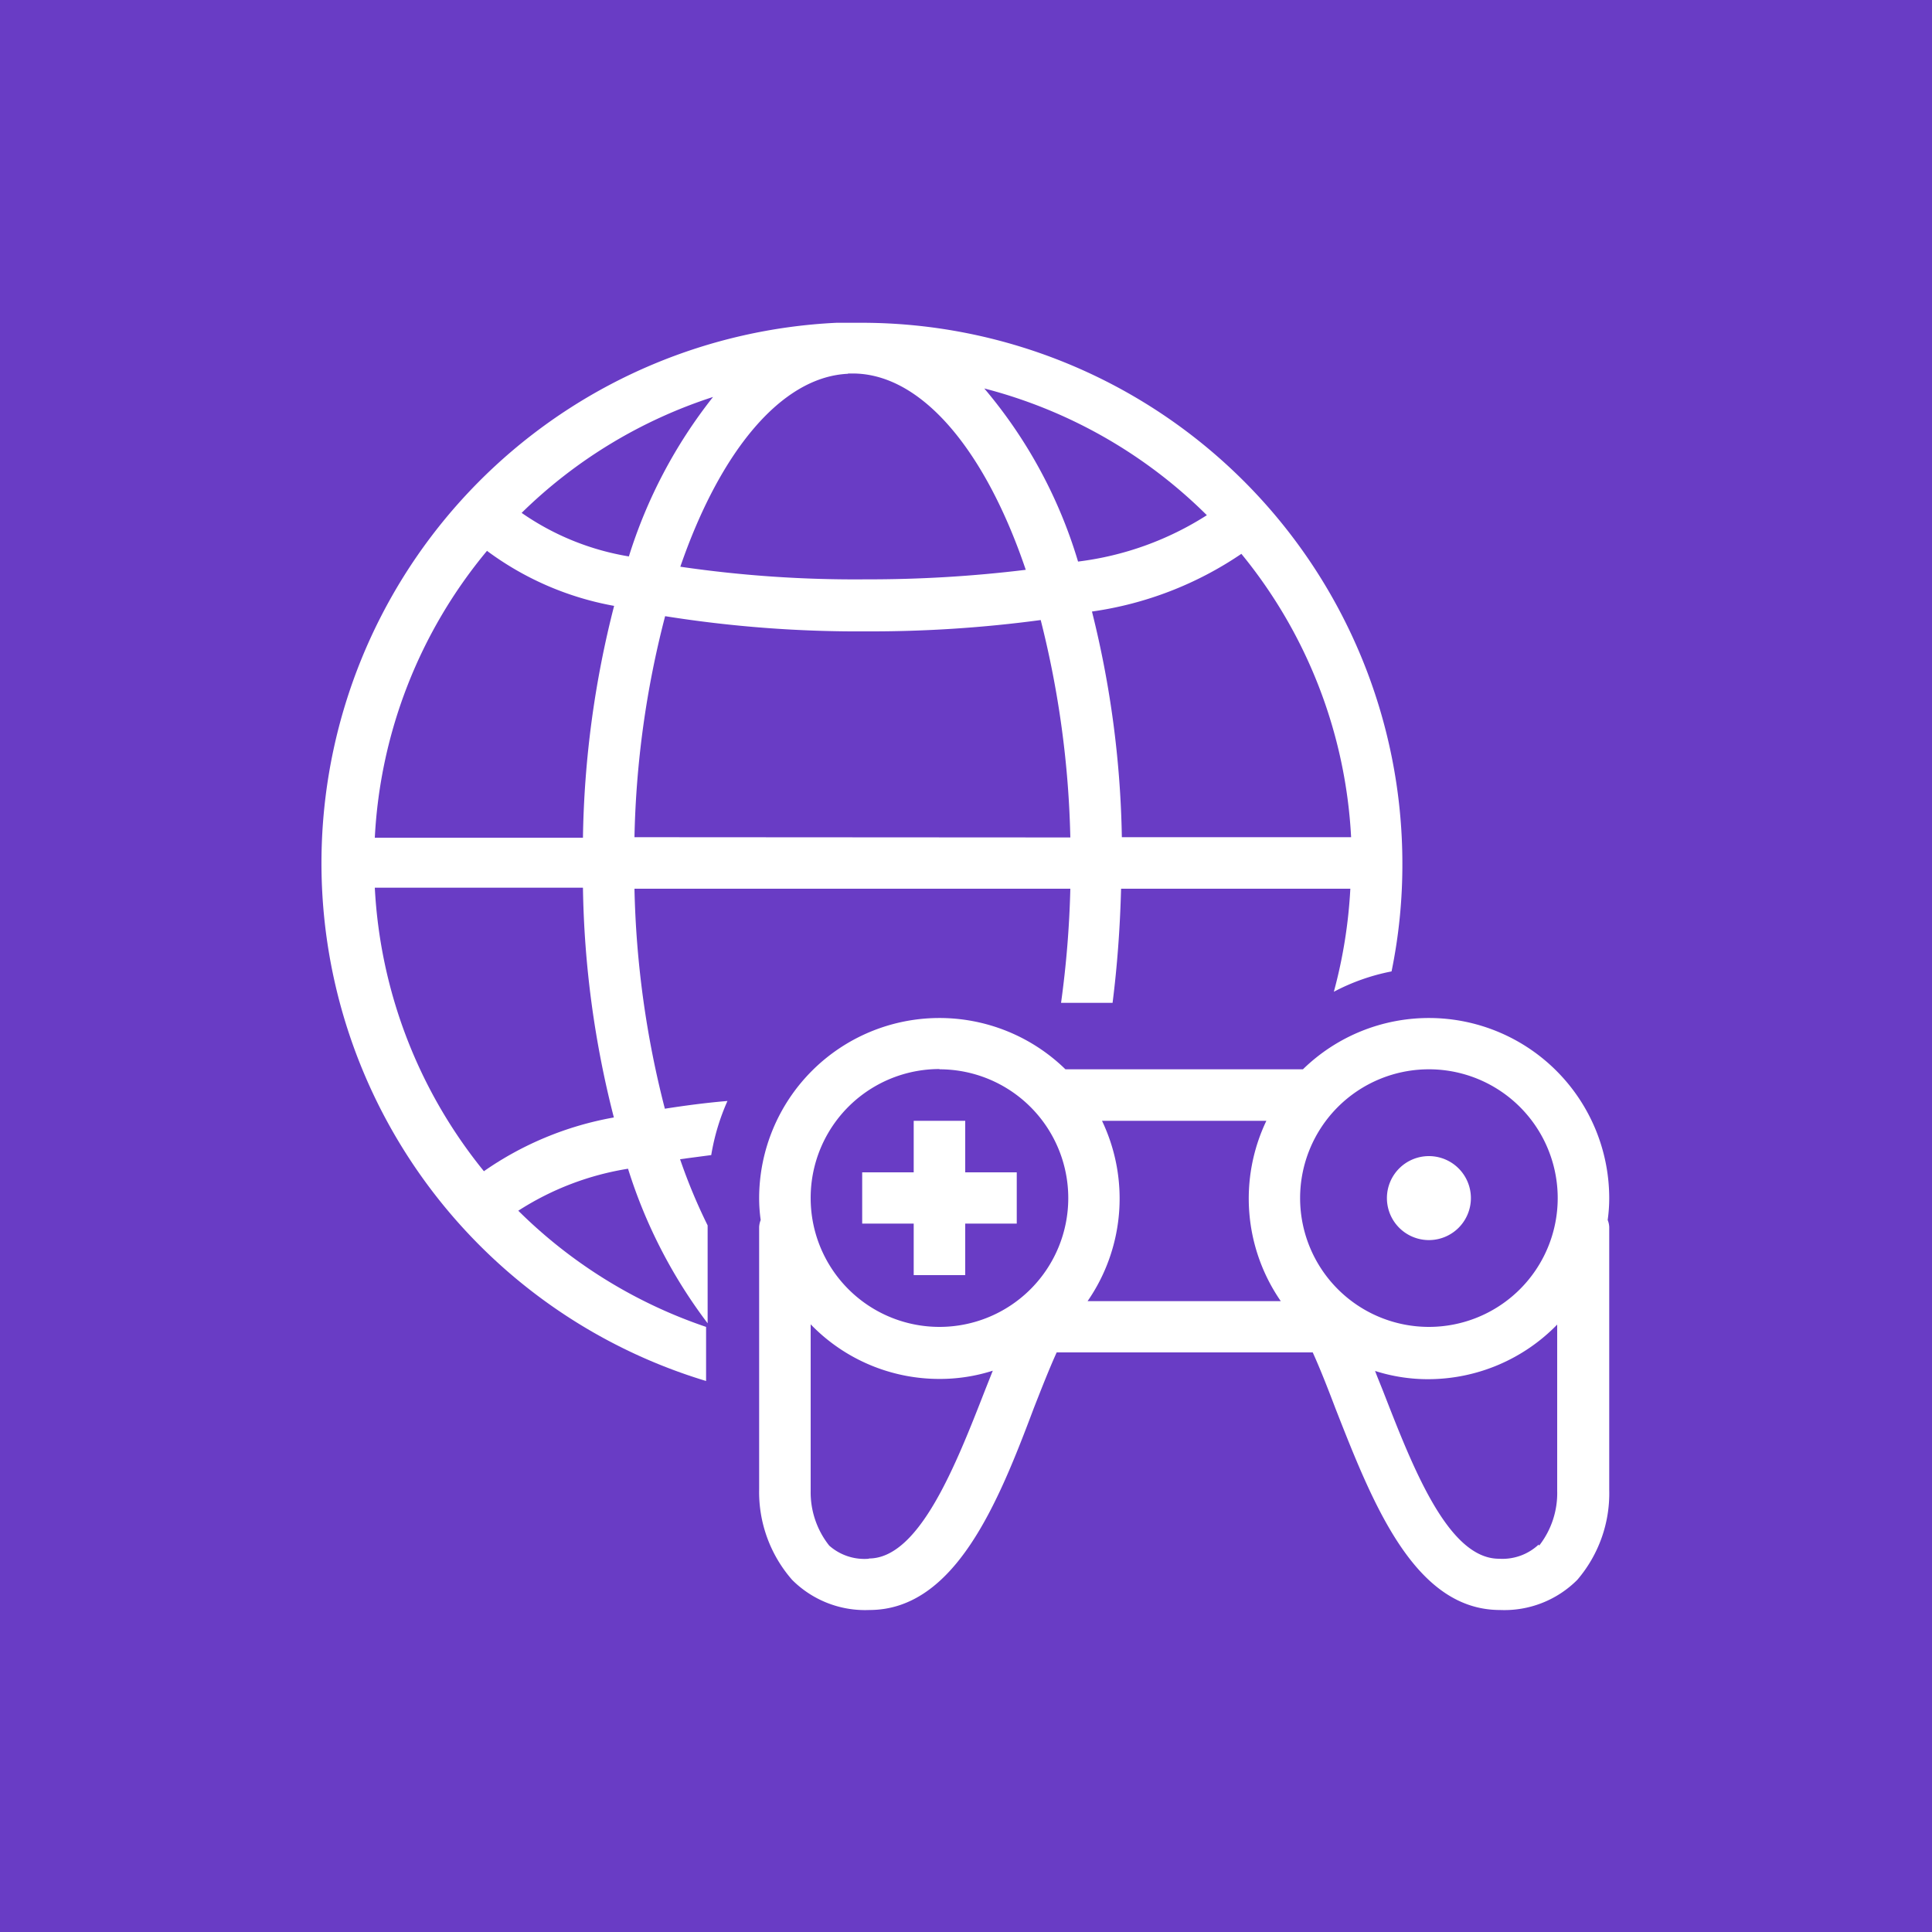 <svg xmlns="http://www.w3.org/2000/svg" viewBox="0 0 75 75"><defs><style>.cls-1{fill:#693cc5;}.cls-2{fill:#fff;}</style></defs><title>Amazon-GameLift_light-bg</title><g id="Reference"><rect id="Purple_Light_BG" data-name="Purple Light BG" class="cls-1" width="75" height="75"/><g id="Product_Icon" data-name="Product Icon"><path class="cls-2" d="M28.24,42.74c-.84.07-1.66.18-2.43.3a37.22,37.22,0,0,1-1.18-8.54H41.55a39.13,39.13,0,0,1-.36,4.43h2c.18-1.42.29-2.9.33-4.43h8.9a19.13,19.13,0,0,1-.64,4,8.08,8.08,0,0,1,2.24-.79,20.58,20.58,0,0,0,.42-4.18,21,21,0,0,0-21-21h-.41l-.43,0h-.12a21,21,0,0,0-5.07,41.08v-2.1A19,19,0,0,1,20.12,47a11.08,11.08,0,0,1,4.26-1.63,19.61,19.61,0,0,0,3.09,6V47.57A21.63,21.63,0,0,1,26.4,45l1.21-.16A8.56,8.56,0,0,1,28.24,42.74ZM24.63,32.5a36.94,36.94,0,0,1,1.19-8.58h0a47.71,47.71,0,0,0,7.8.59,49.52,49.52,0,0,0,6.78-.44,37.57,37.57,0,0,1,1.15,8.44Zm8.29-18h.26c2.67.06,5.1,3.07,6.64,7.62a50.06,50.06,0,0,1-6.2.37A46.77,46.77,0,0,1,26.41,22C27.94,17.56,30.31,14.63,32.92,14.51Zm10.63,18a38.59,38.59,0,0,0-1.16-8.76,13.74,13.74,0,0,0,5.8-2.24h0a18.91,18.91,0,0,1,4.26,11ZM46.85,20h0a12,12,0,0,1-5,1.8,18.64,18.64,0,0,0-3.64-6.72A19,19,0,0,1,46.85,20Zm-22.44,1.6a10.19,10.19,0,0,1-4.16-1.69,18.93,18.93,0,0,1,7.43-4.5A19.18,19.18,0,0,0,24.41,21.61Zm-5.51-.22h0a11.77,11.77,0,0,0,4.94,2.14,38.44,38.44,0,0,0-1.21,9H14.55A18.91,18.91,0,0,1,18.9,21.39Zm-.12,24.08a19,19,0,0,1-4.23-11h8.08a38.09,38.09,0,0,0,1.2,8.92A12.69,12.69,0,0,0,18.78,45.47Z"/><path class="cls-2" d="M62.47,57.83V47.63a.82.82,0,0,0-.06-.27,6,6,0,0,0,.06-.85,7,7,0,0,0-11.89-5H41.36a7,7,0,0,0-11.89,5,6,6,0,0,0,.06.85.88.88,0,0,0-.06.27V57.8a5.18,5.18,0,0,0,1.28,3.53,4,4,0,0,0,3,1.17c3.32,0,5-4.16,6.38-7.83.31-.79.6-1.53.89-2.17h9.94c.29.64.58,1.38.88,2.17,1.44,3.67,3.06,7.83,6.39,7.83a4,4,0,0,0,3-1.17A5.16,5.16,0,0,0,62.47,57.83Zm-2-11.32a5,5,0,1,1-5-5A5,5,0,0,1,60.47,46.51Zm-17.69-3h6.38a7,7,0,0,0,.56,7h-7.5a7,7,0,0,0,.56-7Zm-6.31-2a5,5,0,1,1-5,5A5,5,0,0,1,36.47,41.5Zm-2.74,19A2.06,2.06,0,0,1,32.19,60a3.33,3.33,0,0,1-.72-2.12V51.41a6.94,6.94,0,0,0,5,2.12,6.74,6.74,0,0,0,2.07-.32l-.29.73C37.11,56.86,35.69,60.5,33.73,60.5Zm26-.55a2.06,2.06,0,0,1-1.54.55c-2,0-3.38-3.64-4.52-6.56-.1-.25-.2-.49-.29-.73a6.74,6.74,0,0,0,2.07.32,7,7,0,0,0,5-2.12v6.45A3.31,3.31,0,0,1,59.75,60Z"/><polygon class="cls-2" points="35.47 49.5 37.47 49.5 37.47 47.5 39.47 47.5 39.47 45.51 37.47 45.51 37.47 43.51 35.47 43.51 35.47 45.51 33.47 45.51 33.47 47.5 35.47 47.5 35.47 49.5"/><path class="cls-2" d="M55.47,48.14a1.63,1.63,0,1,0-1.63-1.63A1.63,1.63,0,0,0,55.47,48.14Z"/></g></g></svg>